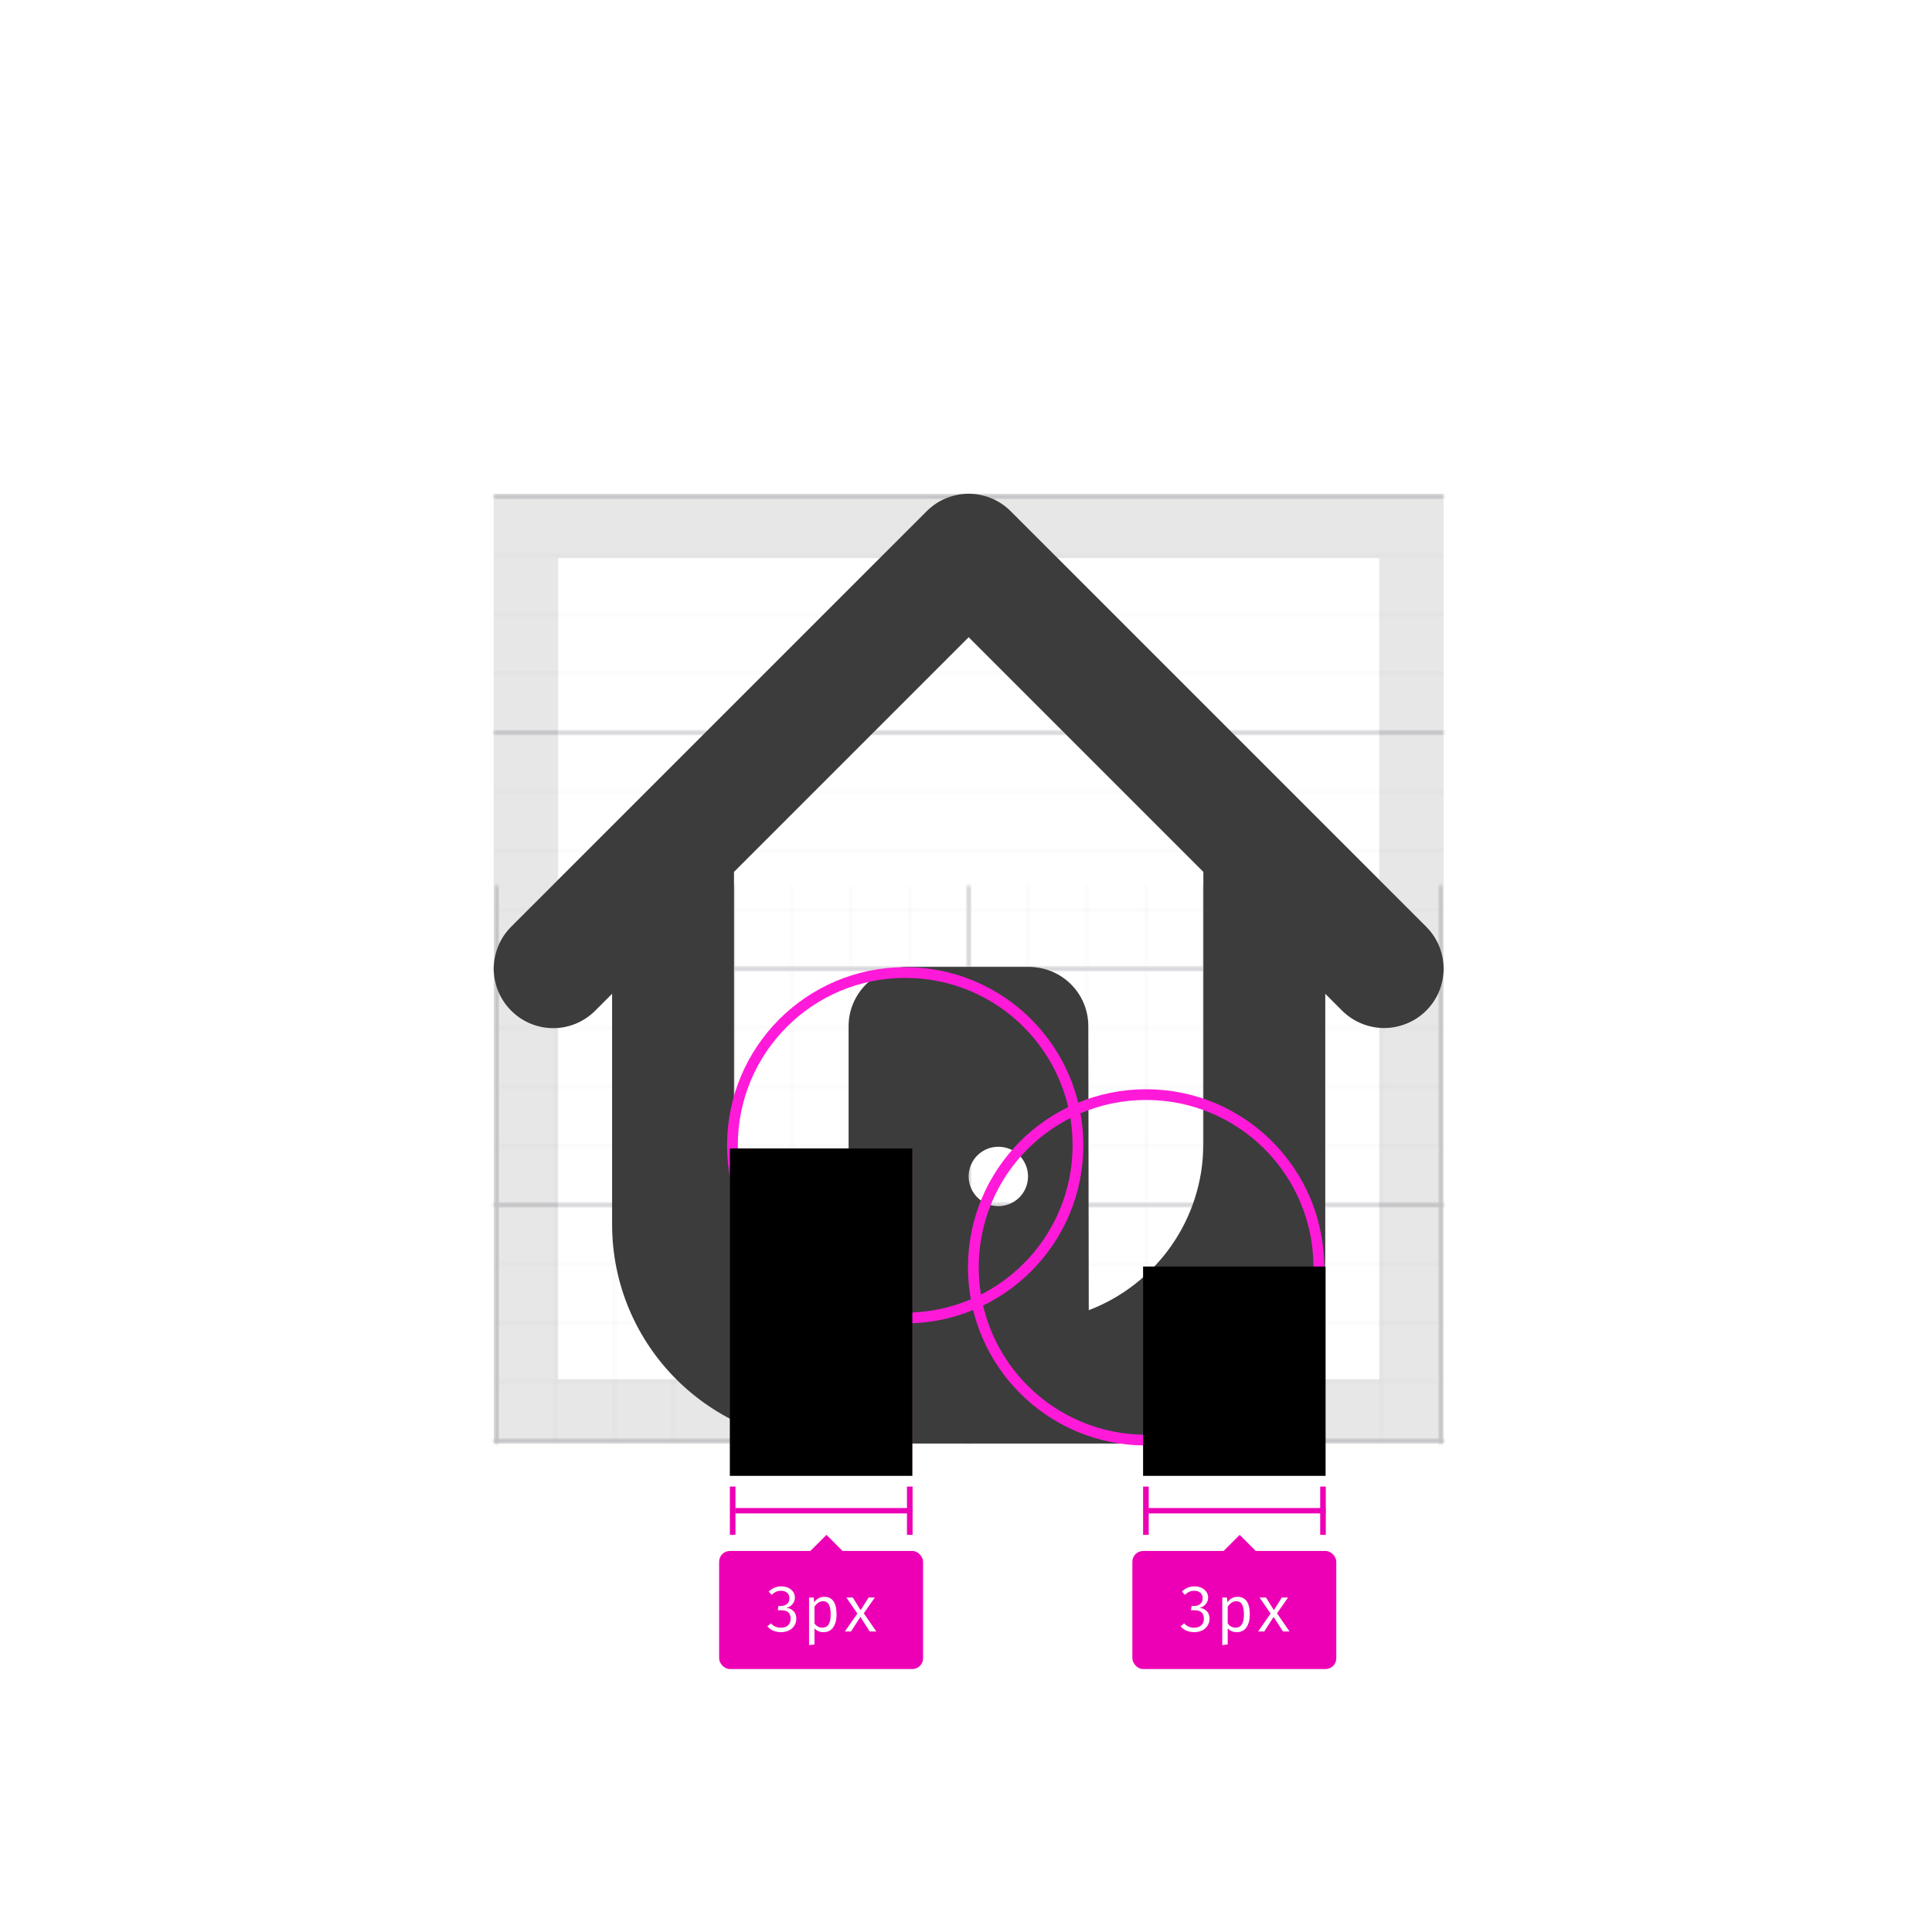 <svg xmlns="http://www.w3.org/2000/svg" xmlns:xlink="http://www.w3.org/1999/xlink" width="360" height="360" viewBox="0 0 360 360">
  <defs>
    <polygon id="icon-shape-dont-1-a" points="0 0 177 0 177 177 0 177"/>
    <polygon id="icon-shape-dont-1-c" points="0 0 265 0 265 265.201 0 265.201"/>
    <polygon id="icon-shape-dont-1-e" points="0 0 265 0 265 265.201 0 265.201"/>
    <path id="icon-shape-dont-1-g" d="M110.875,152.137 C123.381,147.372 132.229,135.292 132.229,121.084 L132.229,70.464 L88.5,26.735 L44.771,70.464 L44.771,123.636 C44.771,137.333 53.789,148.904 66.125,152.817 L66.125,99.22 C66.125,93.094 71.145,88.16 77.27,88.16 L99.645,88.16 C105.855,88.16 110.79,93.094 110.79,99.22 L110.875,152.137 L110.875,152.137 Z M22.056,93.179 L18.908,96.327 C14.569,100.666 7.593,100.666 3.254,96.327 C-1.085,91.988 -1.085,85.012 3.254,80.673 L80.673,3.254 C85.012,-1.085 91.988,-1.085 96.327,3.254 L173.746,80.673 C178.085,85.012 178.085,91.988 173.746,96.327 C171.619,98.454 168.726,99.56 165.919,99.56 C163.111,99.56 160.219,98.454 158.092,96.327 L154.944,93.179 L154.944,142.098 C154.944,161.325 139.29,176.979 120.063,176.979 L62.892,176.979 C40.347,176.979 22.056,158.687 22.056,136.142 L22.056,93.179 Z M94.03,132.739 C97.093,132.739 99.56,130.272 99.56,127.209 C99.56,124.147 97.093,121.68 94.03,121.68 C90.967,121.68 88.5,124.147 88.5,127.209 C88.5,130.272 90.967,132.739 94.03,132.739 Z"/>
    <rect id="icon-shape-dont-1-h" width="34" height="39" x="213" y="236"/>
    <filter id="icon-shape-dont-1-i" width="102.9%" height="102.6%" x="-1.5%" y="-1.3%" filterUnits="objectBoundingBox">
      <feOffset dx="1" in="SourceAlpha" result="shadowOffsetInner1"/>
      <feComposite in="shadowOffsetInner1" in2="SourceAlpha" k2="-1" k3="1" operator="arithmetic" result="shadowInnerInner1"/>
      <feColorMatrix in="shadowInnerInner1" result="shadowMatrixInner1" values="0 0 0 0 0.929   0 0 0 0 0   0 0 0 0 0.71  0 0 0 1 0"/>
      <feOffset dx="-1" in="SourceAlpha" result="shadowOffsetInner2"/>
      <feComposite in="shadowOffsetInner2" in2="SourceAlpha" k2="-1" k3="1" operator="arithmetic" result="shadowInnerInner2"/>
      <feColorMatrix in="shadowInnerInner2" result="shadowMatrixInner2" values="0 0 0 0 0.929   0 0 0 0 0   0 0 0 0 0.71  0 0 0 1 0"/>
      <feMerge>
        <feMergeNode in="shadowMatrixInner1"/>
        <feMergeNode in="shadowMatrixInner2"/>
      </feMerge>
    </filter>
    <rect id="icon-shape-dont-1-j" width="34" height="61" x="136" y="214"/>
    <filter id="icon-shape-dont-1-k" width="102.9%" height="101.6%" x="-1.5%" y="-.8%" filterUnits="objectBoundingBox">
      <feOffset dx="1" in="SourceAlpha" result="shadowOffsetInner1"/>
      <feComposite in="shadowOffsetInner1" in2="SourceAlpha" k2="-1" k3="1" operator="arithmetic" result="shadowInnerInner1"/>
      <feColorMatrix in="shadowInnerInner1" result="shadowMatrixInner1" values="0 0 0 0 0.929   0 0 0 0 0   0 0 0 0 0.71  0 0 0 1 0"/>
      <feOffset dx="-1" in="SourceAlpha" result="shadowOffsetInner2"/>
      <feComposite in="shadowOffsetInner2" in2="SourceAlpha" k2="-1" k3="1" operator="arithmetic" result="shadowInnerInner2"/>
      <feColorMatrix in="shadowInnerInner2" result="shadowMatrixInner2" values="0 0 0 0 0.929   0 0 0 0 0   0 0 0 0 0.71  0 0 0 1 0"/>
      <feMerge>
        <feMergeNode in="shadowMatrixInner1"/>
        <feMergeNode in="shadowMatrixInner2"/>
      </feMerge>
    </filter>
  </defs>
  <g fill="none" fill-rule="evenodd">
    <g transform="translate(92 92)">
      <mask id="icon-shape-dont-1-b" fill="#fff">
        <use xlink:href="#icon-shape-dont-1-a"/>
      </mask>
      <g mask="url(#icon-shape-dont-1-b)">
        <mask id="icon-shape-dont-1-d" fill="#fff">
          <use xlink:href="#icon-shape-dont-1-c"/>
        </mask>
        <rect width="338" height="1" x="-1" fill="#D7D7DB" mask="url(#icon-shape-dont-1-d)"/>
        <rect width="338" height="1" x="-1" y="11" fill="#D7D7DB" mask="url(#icon-shape-dont-1-d)" opacity=".3"/>
        <rect width="338" height="1" x="-1" y="22" fill="#D7D7DB" mask="url(#icon-shape-dont-1-d)" opacity=".3"/>
        <rect width="338" height="1" x="-1" y="33" fill="#D7D7DB" mask="url(#icon-shape-dont-1-d)" opacity=".3"/>
        <rect width="338" height="1" x="-1" y="44" fill="#D7D7DB" mask="url(#icon-shape-dont-1-d)"/>
        <rect width="338" height="1" x="-1" y="55" fill="#D7D7DB" mask="url(#icon-shape-dont-1-d)" opacity=".3"/>
        <rect width="338" height="1" x="-1" y="66" fill="#D7D7DB" mask="url(#icon-shape-dont-1-d)" opacity=".3"/>
        <rect width="338" height="1" x="-1" y="77" fill="#D7D7DB" mask="url(#icon-shape-dont-1-d)" opacity=".3"/>
        <rect width="338" height="1" x="-1" y="88" fill="#D7D7DB" mask="url(#icon-shape-dont-1-d)"/>
        <rect width="338" height="1" x="-1" y="99" fill="#D7D7DB" mask="url(#icon-shape-dont-1-d)" opacity=".3"/>
        <rect width="338" height="1" x="-1" y="110" fill="#D7D7DB" mask="url(#icon-shape-dont-1-d)" opacity=".3"/>
        <rect width="338" height="1" x="-1" y="121" fill="#D7D7DB" mask="url(#icon-shape-dont-1-d)" opacity=".3"/>
        <rect width="338" height="1" x="-1" y="132" fill="#D7D7DB" mask="url(#icon-shape-dont-1-d)"/>
        <rect width="338" height="1" x="-1" y="143" fill="#D7D7DB" mask="url(#icon-shape-dont-1-d)" opacity=".3"/>
        <rect width="338" height="1" x="-1" y="154" fill="#D7D7DB" mask="url(#icon-shape-dont-1-d)" opacity=".3"/>
        <rect width="338" height="1" x="-1" y="165" fill="#D7D7DB" mask="url(#icon-shape-dont-1-d)" opacity=".3"/>
        <rect width="338" height="1" x="-1" y="176" fill="#D7D7DB" mask="url(#icon-shape-dont-1-d)"/>
      </g>
      <g mask="url(#icon-shape-dont-1-b)">
        <g transform="matrix(0 -1 1 0 0 265)">
          <mask id="icon-shape-dont-1-f" fill="#fff">
            <use xlink:href="#icon-shape-dont-1-e"/>
          </mask>
          <rect width="338" height="1" x="-73" fill="#D7D7DB" mask="url(#icon-shape-dont-1-f)"/>
          <rect width="338" height="1" x="-73" y="11" fill="#D7D7DB" mask="url(#icon-shape-dont-1-f)" opacity=".3"/>
          <rect width="338" height="1" x="-73" y="22" fill="#D7D7DB" mask="url(#icon-shape-dont-1-f)" opacity=".3"/>
          <rect width="338" height="1" x="-73" y="33" fill="#D7D7DB" mask="url(#icon-shape-dont-1-f)" opacity=".3"/>
          <rect width="338" height="1" x="-73" y="44" fill="#D7D7DB" mask="url(#icon-shape-dont-1-f)"/>
          <rect width="338" height="1" x="-73" y="55" fill="#D7D7DB" mask="url(#icon-shape-dont-1-f)" opacity=".3"/>
          <rect width="338" height="1" x="-73" y="66" fill="#D7D7DB" mask="url(#icon-shape-dont-1-f)" opacity=".3"/>
          <rect width="338" height="1" x="-73" y="77" fill="#D7D7DB" mask="url(#icon-shape-dont-1-f)" opacity=".3"/>
          <rect width="338" height="1" x="-73" y="88" fill="#D7D7DB" mask="url(#icon-shape-dont-1-f)"/>
          <rect width="338" height="1" x="-73" y="99" fill="#D7D7DB" mask="url(#icon-shape-dont-1-f)" opacity=".3"/>
          <rect width="338" height="1" x="-73" y="110" fill="#D7D7DB" mask="url(#icon-shape-dont-1-f)" opacity=".3"/>
          <rect width="338" height="1" x="-73" y="121" fill="#D7D7DB" mask="url(#icon-shape-dont-1-f)" opacity=".3"/>
          <rect width="338" height="1" x="-73" y="132" fill="#D7D7DB" mask="url(#icon-shape-dont-1-f)"/>
          <rect width="338" height="1" x="-73" y="143" fill="#D7D7DB" mask="url(#icon-shape-dont-1-f)" opacity=".3"/>
          <rect width="338" height="1" x="-73" y="154" fill="#D7D7DB" mask="url(#icon-shape-dont-1-f)" opacity=".3"/>
          <rect width="338" height="1" x="-73" y="165" fill="#D7D7DB" mask="url(#icon-shape-dont-1-f)" opacity=".3"/>
          <rect width="338" height="1" x="-73" y="176" fill="#D7D7DB" mask="url(#icon-shape-dont-1-f)"/>
        </g>
      </g>
      <rect width="165" height="165" x="6" y="6" stroke="#0C0C0D" stroke-opacity=".1" stroke-width="12"/>
    </g>
    <g transform="translate(92 92)">
      <g fill-rule="nonzero">
        <use fill="#FFF" fill-rule="evenodd" xlink:href="#icon-shape-dont-1-g"/>
        <use fill="#0C0C0D" fill-opacity=".8" fill-rule="evenodd" xlink:href="#icon-shape-dont-1-g"/>
      </g>
      <path stroke="#FF1AD9" stroke-width="2" d="M121.558,111.964 C103.769,111.964 89.368,126.364 89.368,144.154 C89.368,161.943 103.769,176.344 121.558,176.344 C139.348,176.344 153.748,161.943 153.748,144.154 C153.748,126.364 139.348,111.964 121.558,111.964 Z"/>
      <path stroke="#FF1AD9" stroke-width="2" d="M76.673,89.215 C58.883,89.215 44.483,103.615 44.483,121.405 C44.483,139.195 58.883,153.595 76.673,153.595 C94.462,153.595 108.863,139.195 108.863,121.405 C108.863,103.615 94.462,89.215 76.673,89.215 Z"/>
    </g>
    <use fill="#FC2DD7" fill-opacity=".25" xlink:href="#icon-shape-dont-1-h"/>
    <use fill="#000" filter="url(#icon-shape-dont-1-i)" xlink:href="#icon-shape-dont-1-h"/>
    <use fill="#FC2DD7" fill-opacity=".25" xlink:href="#icon-shape-dont-1-j"/>
    <use fill="#000" filter="url(#icon-shape-dont-1-k)" xlink:href="#icon-shape-dont-1-j"/>
    <g transform="translate(211 277)">
      <rect width="1.045" height="9" x="35" fill="#ED00B5"/>
      <rect width="33" height="1" x="3" y="4" fill="#ED00B5"/>
      <rect width="1.045" height="9" x="2" fill="#ED00B5"/>
      <rect width="38" height="22" y="12" fill="#ED00B5" fill-rule="nonzero" rx="2"/>
      <path fill="#FFF" d="M12.916,18.882 C13.3,19.07 13.596,19.322 13.804,19.638 C14.012,19.954 14.116,20.3 14.116,20.676 C14.116,21.156 13.96,21.574 13.648,21.93 C13.336,22.286 12.956,22.508 12.508,22.596 C13.028,22.636 13.47,22.832 13.834,23.184 C14.198,23.536 14.38,24.016 14.38,24.624 C14.38,25.096 14.26,25.524 14.02,25.908 C13.78,26.292 13.442,26.592 13.006,26.808 C12.57,27.024 12.072,27.132 11.512,27.132 C11.024,27.132 10.554,27.04 10.102,26.856 C9.65,26.672 9.276,26.4 8.98,26.04 L9.652,25.488 C9.876,25.752 10.15,25.954 10.474,26.094 C10.798,26.234 11.136,26.304 11.488,26.304 C12.064,26.304 12.514,26.154 12.838,25.854 C13.162,25.554 13.324,25.144 13.324,24.624 C13.324,23.576 12.752,23.052 11.608,23.052 L10.924,23.052 L11.044,22.248 L11.536,22.248 C11.968,22.248 12.336,22.126 12.64,21.882 C12.944,21.638 13.096,21.28 13.096,20.808 C13.096,20.368 12.95,20.026 12.658,19.782 C12.366,19.538 11.992,19.416 11.536,19.416 C11.192,19.416 10.886,19.476 10.618,19.596 C10.35,19.716 10.072,19.908 9.784,20.172 L9.232,19.56 C9.904,18.92 10.688,18.6 11.584,18.6 C12.088,18.6 12.532,18.694 12.916,18.882 Z M21.88,23.832 C21.88,24.832 21.672,25.632 21.256,26.232 C20.84,26.832 20.236,27.132 19.444,27.132 C18.756,27.132 18.196,26.892 17.764,26.412 L17.764,29.424 L16.756,29.544 L16.756,20.676 L17.62,20.676 L17.704,21.564 C17.936,21.236 18.214,20.984 18.538,20.808 C18.862,20.632 19.212,20.544 19.588,20.544 C21.116,20.544 21.88,21.64 21.88,23.832 Z M18.466,21.648 C18.198,21.84 17.964,22.08 17.764,22.368 L17.764,25.5 C17.932,25.748 18.142,25.942 18.394,26.082 C18.646,26.222 18.92,26.292 19.216,26.292 C19.744,26.292 20.138,26.09 20.398,25.686 C20.658,25.282 20.788,24.664 20.788,23.832 C20.788,23 20.672,22.38 20.44,21.972 C20.208,21.564 19.844,21.36 19.348,21.36 C19.028,21.36 18.734,21.456 18.466,21.648 Z M23.428,27 L25.756,23.664 L23.704,20.676 L24.904,20.676 L26.368,23.028 L27.844,20.676 L29.008,20.676 L26.956,23.616 L29.284,27 L28.06,27 L26.32,24.288 L24.58,27 L23.428,27 Z"/>
      <polygon fill="#ED00B5" points="16 13 20 9 24 13 20 17"/>
    </g>
    <g transform="translate(134 277)">
      <rect width="1.045" height="9" x="35" fill="#ED00B5"/>
      <rect width="33" height="1" x="3" y="4" fill="#ED00B5"/>
      <rect width="1.045" height="9" x="2" fill="#ED00B5"/>
      <rect width="38" height="22" y="12" fill="#ED00B5" fill-rule="nonzero" rx="2"/>
      <path fill="#FFF" d="M12.916,18.882 C13.3,19.07 13.596,19.322 13.804,19.638 C14.012,19.954 14.116,20.3 14.116,20.676 C14.116,21.156 13.96,21.574 13.648,21.93 C13.336,22.286 12.956,22.508 12.508,22.596 C13.028,22.636 13.47,22.832 13.834,23.184 C14.198,23.536 14.38,24.016 14.38,24.624 C14.38,25.096 14.26,25.524 14.02,25.908 C13.78,26.292 13.442,26.592 13.006,26.808 C12.57,27.024 12.072,27.132 11.512,27.132 C11.024,27.132 10.554,27.04 10.102,26.856 C9.65,26.672 9.276,26.4 8.98,26.04 L9.652,25.488 C9.876,25.752 10.15,25.954 10.474,26.094 C10.798,26.234 11.136,26.304 11.488,26.304 C12.064,26.304 12.514,26.154 12.838,25.854 C13.162,25.554 13.324,25.144 13.324,24.624 C13.324,23.576 12.752,23.052 11.608,23.052 L10.924,23.052 L11.044,22.248 L11.536,22.248 C11.968,22.248 12.336,22.126 12.64,21.882 C12.944,21.638 13.096,21.28 13.096,20.808 C13.096,20.368 12.95,20.026 12.658,19.782 C12.366,19.538 11.992,19.416 11.536,19.416 C11.192,19.416 10.886,19.476 10.618,19.596 C10.35,19.716 10.072,19.908 9.784,20.172 L9.232,19.56 C9.904,18.92 10.688,18.6 11.584,18.6 C12.088,18.6 12.532,18.694 12.916,18.882 Z M21.88,23.832 C21.88,24.832 21.672,25.632 21.256,26.232 C20.84,26.832 20.236,27.132 19.444,27.132 C18.756,27.132 18.196,26.892 17.764,26.412 L17.764,29.424 L16.756,29.544 L16.756,20.676 L17.62,20.676 L17.704,21.564 C17.936,21.236 18.214,20.984 18.538,20.808 C18.862,20.632 19.212,20.544 19.588,20.544 C21.116,20.544 21.88,21.64 21.88,23.832 Z M18.466,21.648 C18.198,21.84 17.964,22.08 17.764,22.368 L17.764,25.5 C17.932,25.748 18.142,25.942 18.394,26.082 C18.646,26.222 18.92,26.292 19.216,26.292 C19.744,26.292 20.138,26.09 20.398,25.686 C20.658,25.282 20.788,24.664 20.788,23.832 C20.788,23 20.672,22.38 20.44,21.972 C20.208,21.564 19.844,21.36 19.348,21.36 C19.028,21.36 18.734,21.456 18.466,21.648 Z M23.428,27 L25.756,23.664 L23.704,20.676 L24.904,20.676 L26.368,23.028 L27.844,20.676 L29.008,20.676 L26.956,23.616 L29.284,27 L28.06,27 L26.32,24.288 L24.58,27 L23.428,27 Z"/>
      <polygon fill="#ED00B5" points="16 13 20 9 24 13 20 17"/>
    </g>
  </g>
</svg>
